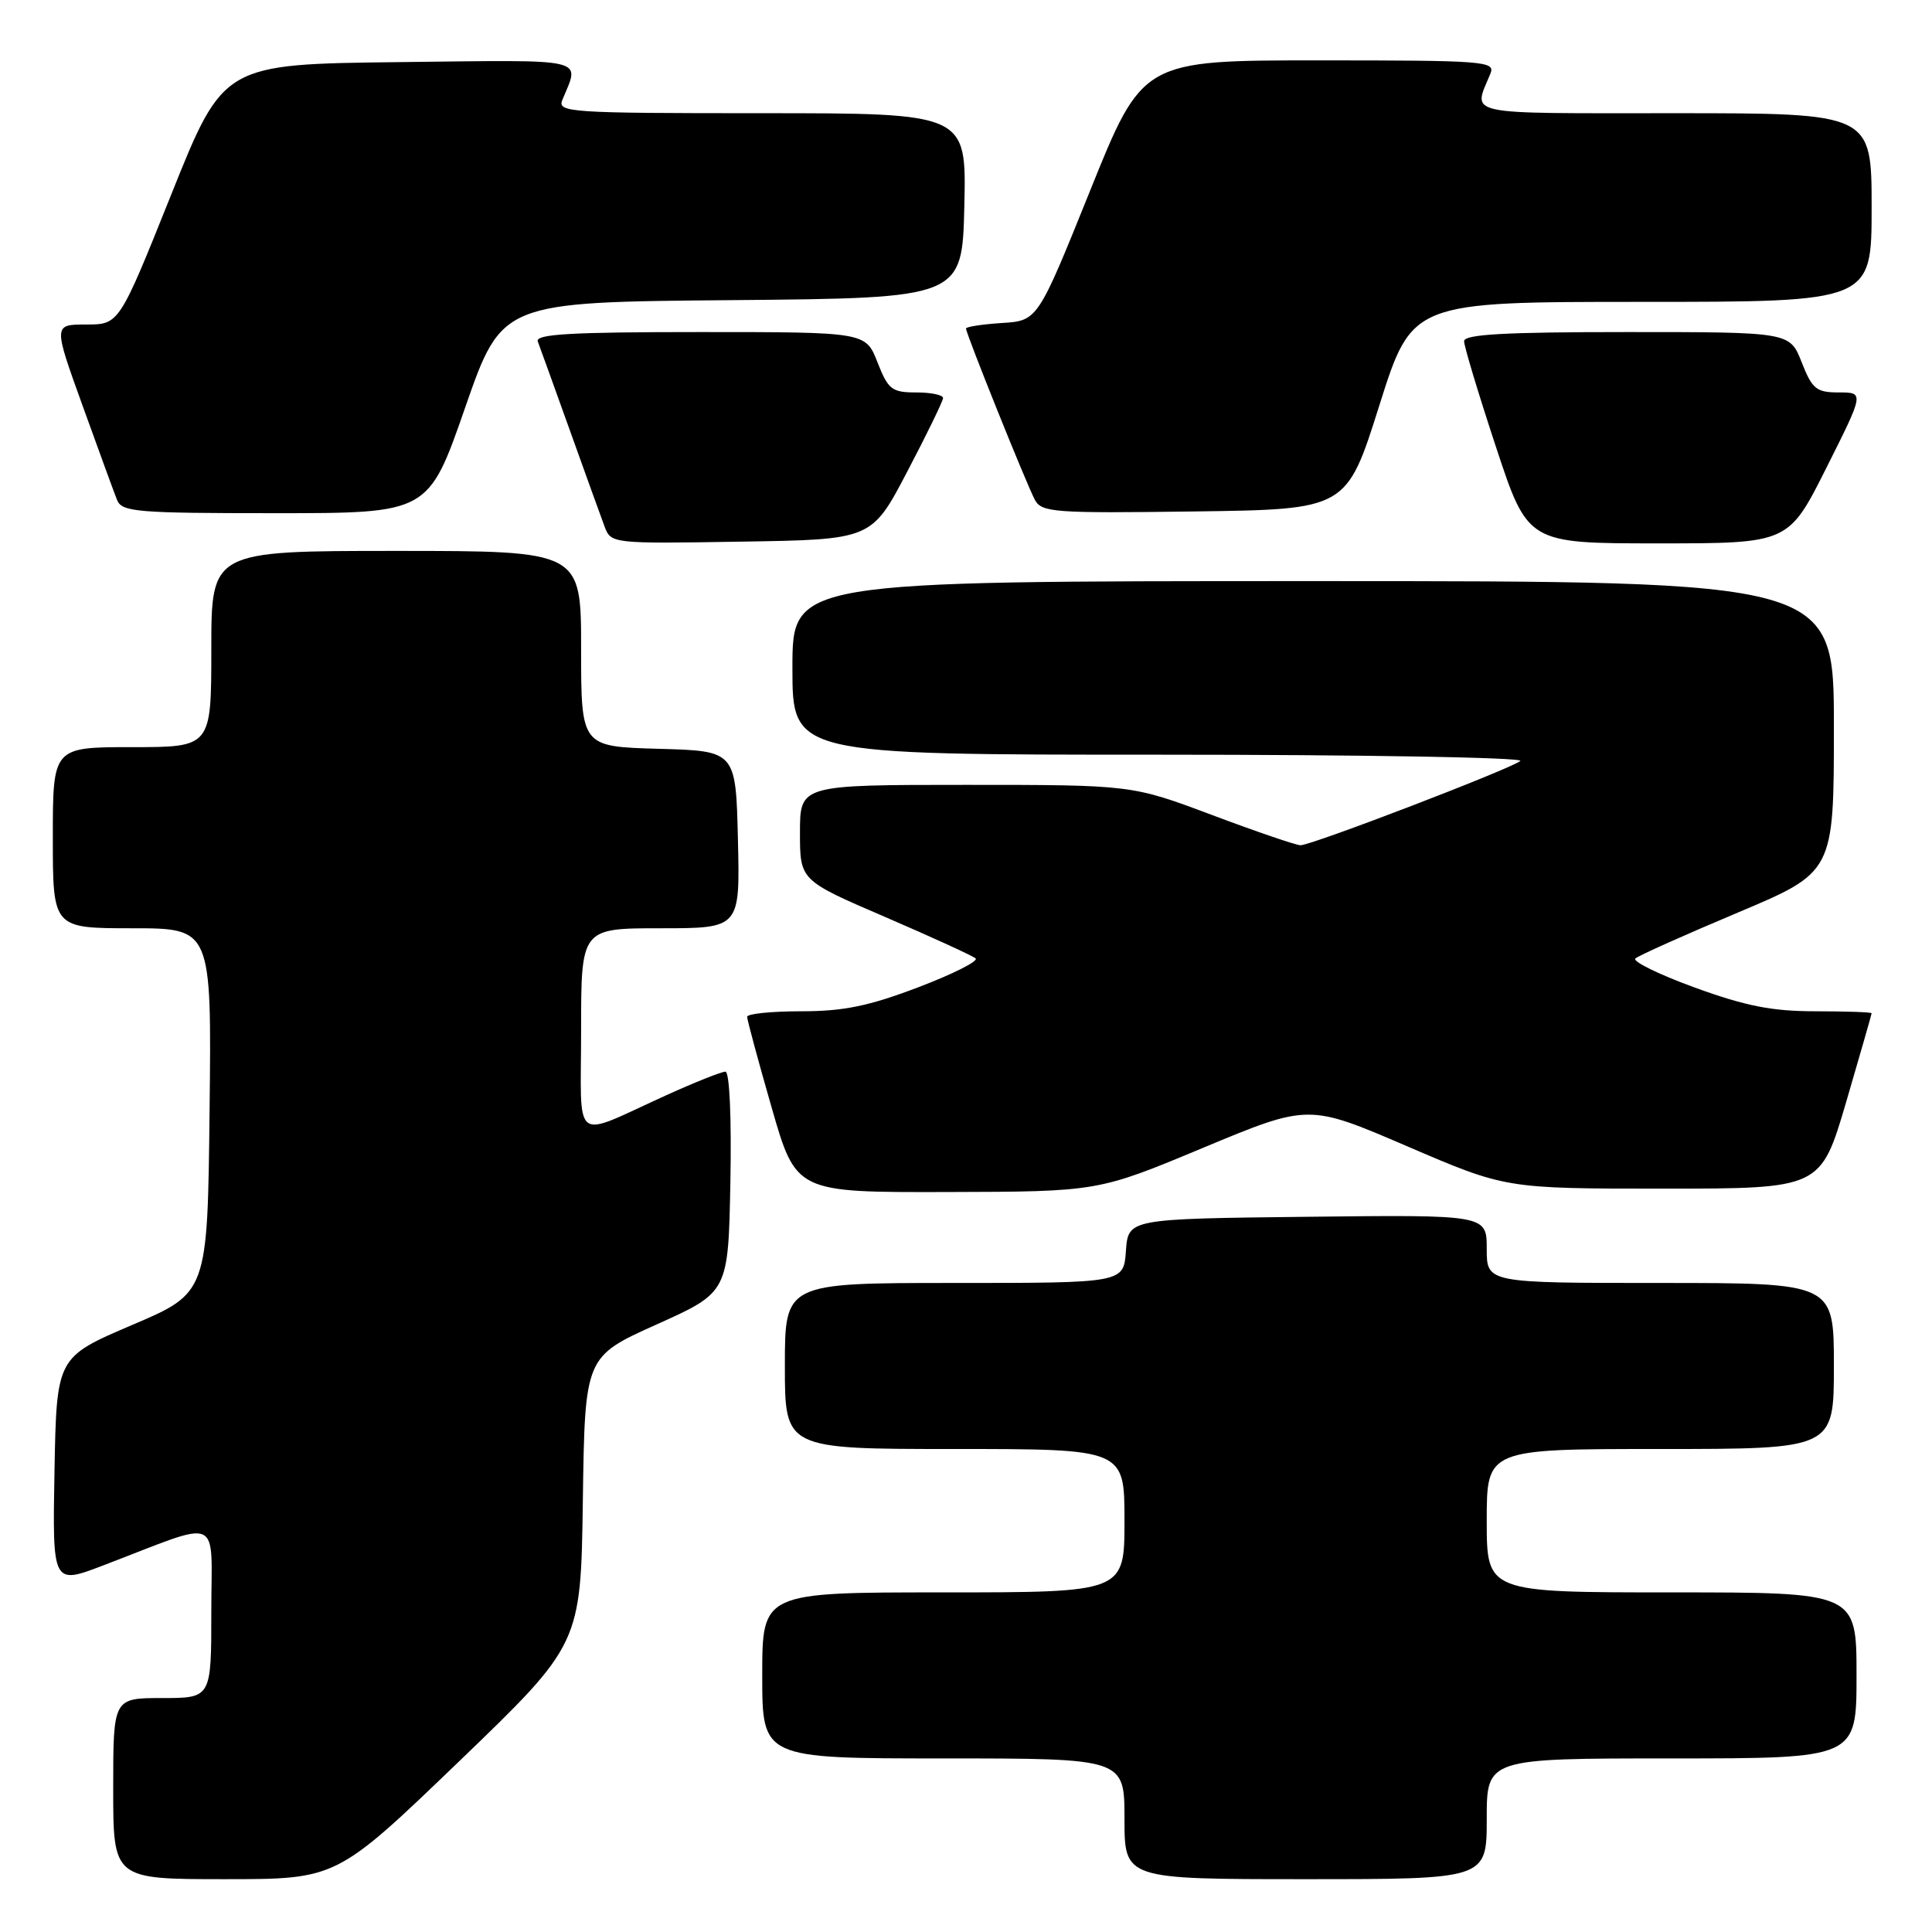 <?xml version="1.0" encoding="UTF-8" standalone="no"?>
<!DOCTYPE svg PUBLIC "-//W3C//DTD SVG 1.1//EN" "http://www.w3.org/Graphics/SVG/1.1/DTD/svg11.dtd" >
<svg xmlns="http://www.w3.org/2000/svg" xmlns:xlink="http://www.w3.org/1999/xlink" version="1.1" viewBox="0 0 256 256">
 <g >
 <path fill="currentColor"
d=" M 60.78 233.44 C 76.96 217.87 76.96 217.87 77.23 198.82 C 77.50 179.77 77.50 179.77 87.00 175.50 C 96.50 171.23 96.50 171.23 96.78 156.62 C 96.94 148.04 96.67 142.00 96.12 142.00 C 95.61 142.00 92.11 143.39 88.34 145.10 C 75.59 150.87 77.00 151.94 77.00 136.48 C 77.00 123.00 77.00 123.00 87.53 123.00 C 98.06 123.00 98.06 123.00 97.78 111.25 C 97.50 99.50 97.50 99.50 87.25 99.22 C 77.00 98.93 77.00 98.93 77.00 85.97 C 77.00 73.00 77.00 73.00 52.50 73.00 C 28.00 73.00 28.00 73.00 28.00 86.00 C 28.00 99.00 28.00 99.00 17.50 99.00 C 7.00 99.00 7.00 99.00 7.00 111.00 C 7.00 123.00 7.00 123.00 17.52 123.00 C 28.04 123.00 28.04 123.00 27.77 147.15 C 27.50 171.31 27.50 171.31 17.50 175.57 C 7.50 179.84 7.50 179.84 7.22 194.92 C 6.95 210.00 6.95 210.00 13.72 207.41 C 29.68 201.31 28.00 200.58 28.00 213.54 C 28.00 225.00 28.00 225.00 21.50 225.00 C 15.00 225.00 15.00 225.00 15.00 237.00 C 15.00 249.00 15.00 249.00 29.80 249.00 C 44.60 249.00 44.60 249.00 60.78 233.44 Z  M 197.00 241.00 C 197.00 233.00 197.00 233.00 221.50 233.00 C 246.00 233.00 246.00 233.00 246.00 222.00 C 246.00 211.00 246.00 211.00 221.50 211.00 C 197.00 211.00 197.00 211.00 197.00 201.50 C 197.00 192.00 197.00 192.00 220.00 192.00 C 243.00 192.00 243.00 192.00 243.00 181.00 C 243.00 170.00 243.00 170.00 220.00 170.00 C 197.00 170.00 197.00 170.00 197.00 165.48 C 197.00 160.96 197.00 160.96 173.25 161.23 C 149.50 161.50 149.50 161.50 149.19 165.75 C 148.89 170.00 148.89 170.00 126.44 170.00 C 104.00 170.00 104.00 170.00 104.00 181.00 C 104.00 192.00 104.00 192.00 126.50 192.00 C 149.00 192.00 149.00 192.00 149.00 201.50 C 149.00 211.00 149.00 211.00 125.00 211.00 C 101.00 211.00 101.00 211.00 101.00 222.00 C 101.00 233.00 101.00 233.00 125.00 233.00 C 149.00 233.00 149.00 233.00 149.00 241.00 C 149.00 249.00 149.00 249.00 173.00 249.00 C 197.00 249.00 197.00 249.00 197.00 241.00 Z  M 159.44 152.08 C 173.39 146.27 173.39 146.27 186.44 151.88 C 199.50 157.50 199.50 157.50 220.38 157.50 C 241.25 157.50 241.25 157.50 244.63 146.01 C 246.48 139.68 248.00 134.40 248.00 134.26 C 248.00 134.12 244.67 134.00 240.60 134.00 C 234.80 134.00 231.34 133.32 224.55 130.85 C 219.80 129.12 216.26 127.38 216.70 127.00 C 217.14 126.61 223.24 123.88 230.25 120.93 C 243.00 115.56 243.00 115.56 243.00 96.28 C 243.00 77.00 243.00 77.00 174.00 77.00 C 105.00 77.00 105.00 77.00 105.00 88.50 C 105.00 100.00 105.00 100.00 153.70 100.00 C 180.49 100.00 201.97 100.37 201.45 100.83 C 200.29 101.84 173.81 112.00 172.33 112.00 C 171.75 112.00 166.48 110.20 160.62 108.00 C 149.97 104.00 149.97 104.00 127.99 104.00 C 106.00 104.00 106.00 104.00 106.00 110.32 C 106.00 116.65 106.00 116.65 117.25 121.49 C 123.44 124.16 128.85 126.63 129.27 126.99 C 129.69 127.35 126.27 129.07 121.67 130.82 C 115.10 133.32 111.76 134.00 106.15 134.00 C 102.22 134.00 99.00 134.33 99.00 134.73 C 99.00 135.14 100.46 140.54 102.24 146.73 C 105.48 158.00 105.48 158.00 125.49 157.95 C 145.50 157.90 145.50 157.90 159.44 152.08 Z  M 120.21 62.50 C 122.81 57.55 124.94 53.16 124.96 52.75 C 124.98 52.34 123.39 52.00 121.42 52.00 C 118.17 52.00 117.69 51.63 116.27 48.00 C 114.70 44.00 114.70 44.00 92.74 44.00 C 75.59 44.00 70.89 44.27 71.26 45.25 C 71.52 45.94 73.43 51.22 75.50 57.00 C 77.57 62.78 79.64 68.52 80.11 69.77 C 80.96 72.03 81.08 72.05 98.23 71.77 C 115.50 71.50 115.50 71.50 120.21 62.50 Z  M 242.00 62.00 C 247.02 52.00 247.02 52.00 243.66 52.00 C 240.67 52.00 240.13 51.56 238.73 48.00 C 237.16 44.00 237.16 44.00 215.58 44.00 C 199.37 44.00 194.00 44.30 194.00 45.21 C 194.00 45.88 195.90 52.18 198.22 59.21 C 202.44 72.00 202.44 72.00 219.71 72.00 C 236.98 72.00 236.98 72.00 242.00 62.00 Z  M 61.63 54.02 C 66.50 40.03 66.50 40.03 97.00 39.77 C 127.50 39.50 127.50 39.50 127.78 27.25 C 128.06 15.00 128.06 15.00 100.92 15.00 C 75.47 15.00 73.83 14.89 74.51 13.25 C 76.84 7.58 78.37 7.94 52.93 8.23 C 29.61 8.50 29.61 8.50 22.70 25.75 C 15.79 43.00 15.79 43.00 11.42 43.00 C 7.06 43.00 7.06 43.00 10.94 53.75 C 13.07 59.66 15.13 65.29 15.51 66.25 C 16.15 67.84 18.11 68.00 36.49 68.00 C 56.77 68.00 56.77 68.00 61.63 54.02 Z  M 182.76 53.75 C 187.10 40.00 187.10 40.00 217.55 40.00 C 248.00 40.00 248.00 40.00 248.00 27.50 C 248.00 15.00 248.00 15.00 221.88 15.00 C 193.42 15.00 195.18 15.38 197.49 9.75 C 198.17 8.11 196.71 8.00 174.80 8.00 C 151.40 8.00 151.40 8.00 144.45 25.25 C 137.50 42.50 137.50 42.50 132.75 42.80 C 130.14 42.97 128.00 43.30 128.00 43.53 C 128.00 44.21 136.03 64.19 137.12 66.22 C 138.02 67.90 139.61 68.02 158.26 67.77 C 178.42 67.50 178.42 67.50 182.76 53.75 Z "/>
</g>
</svg>